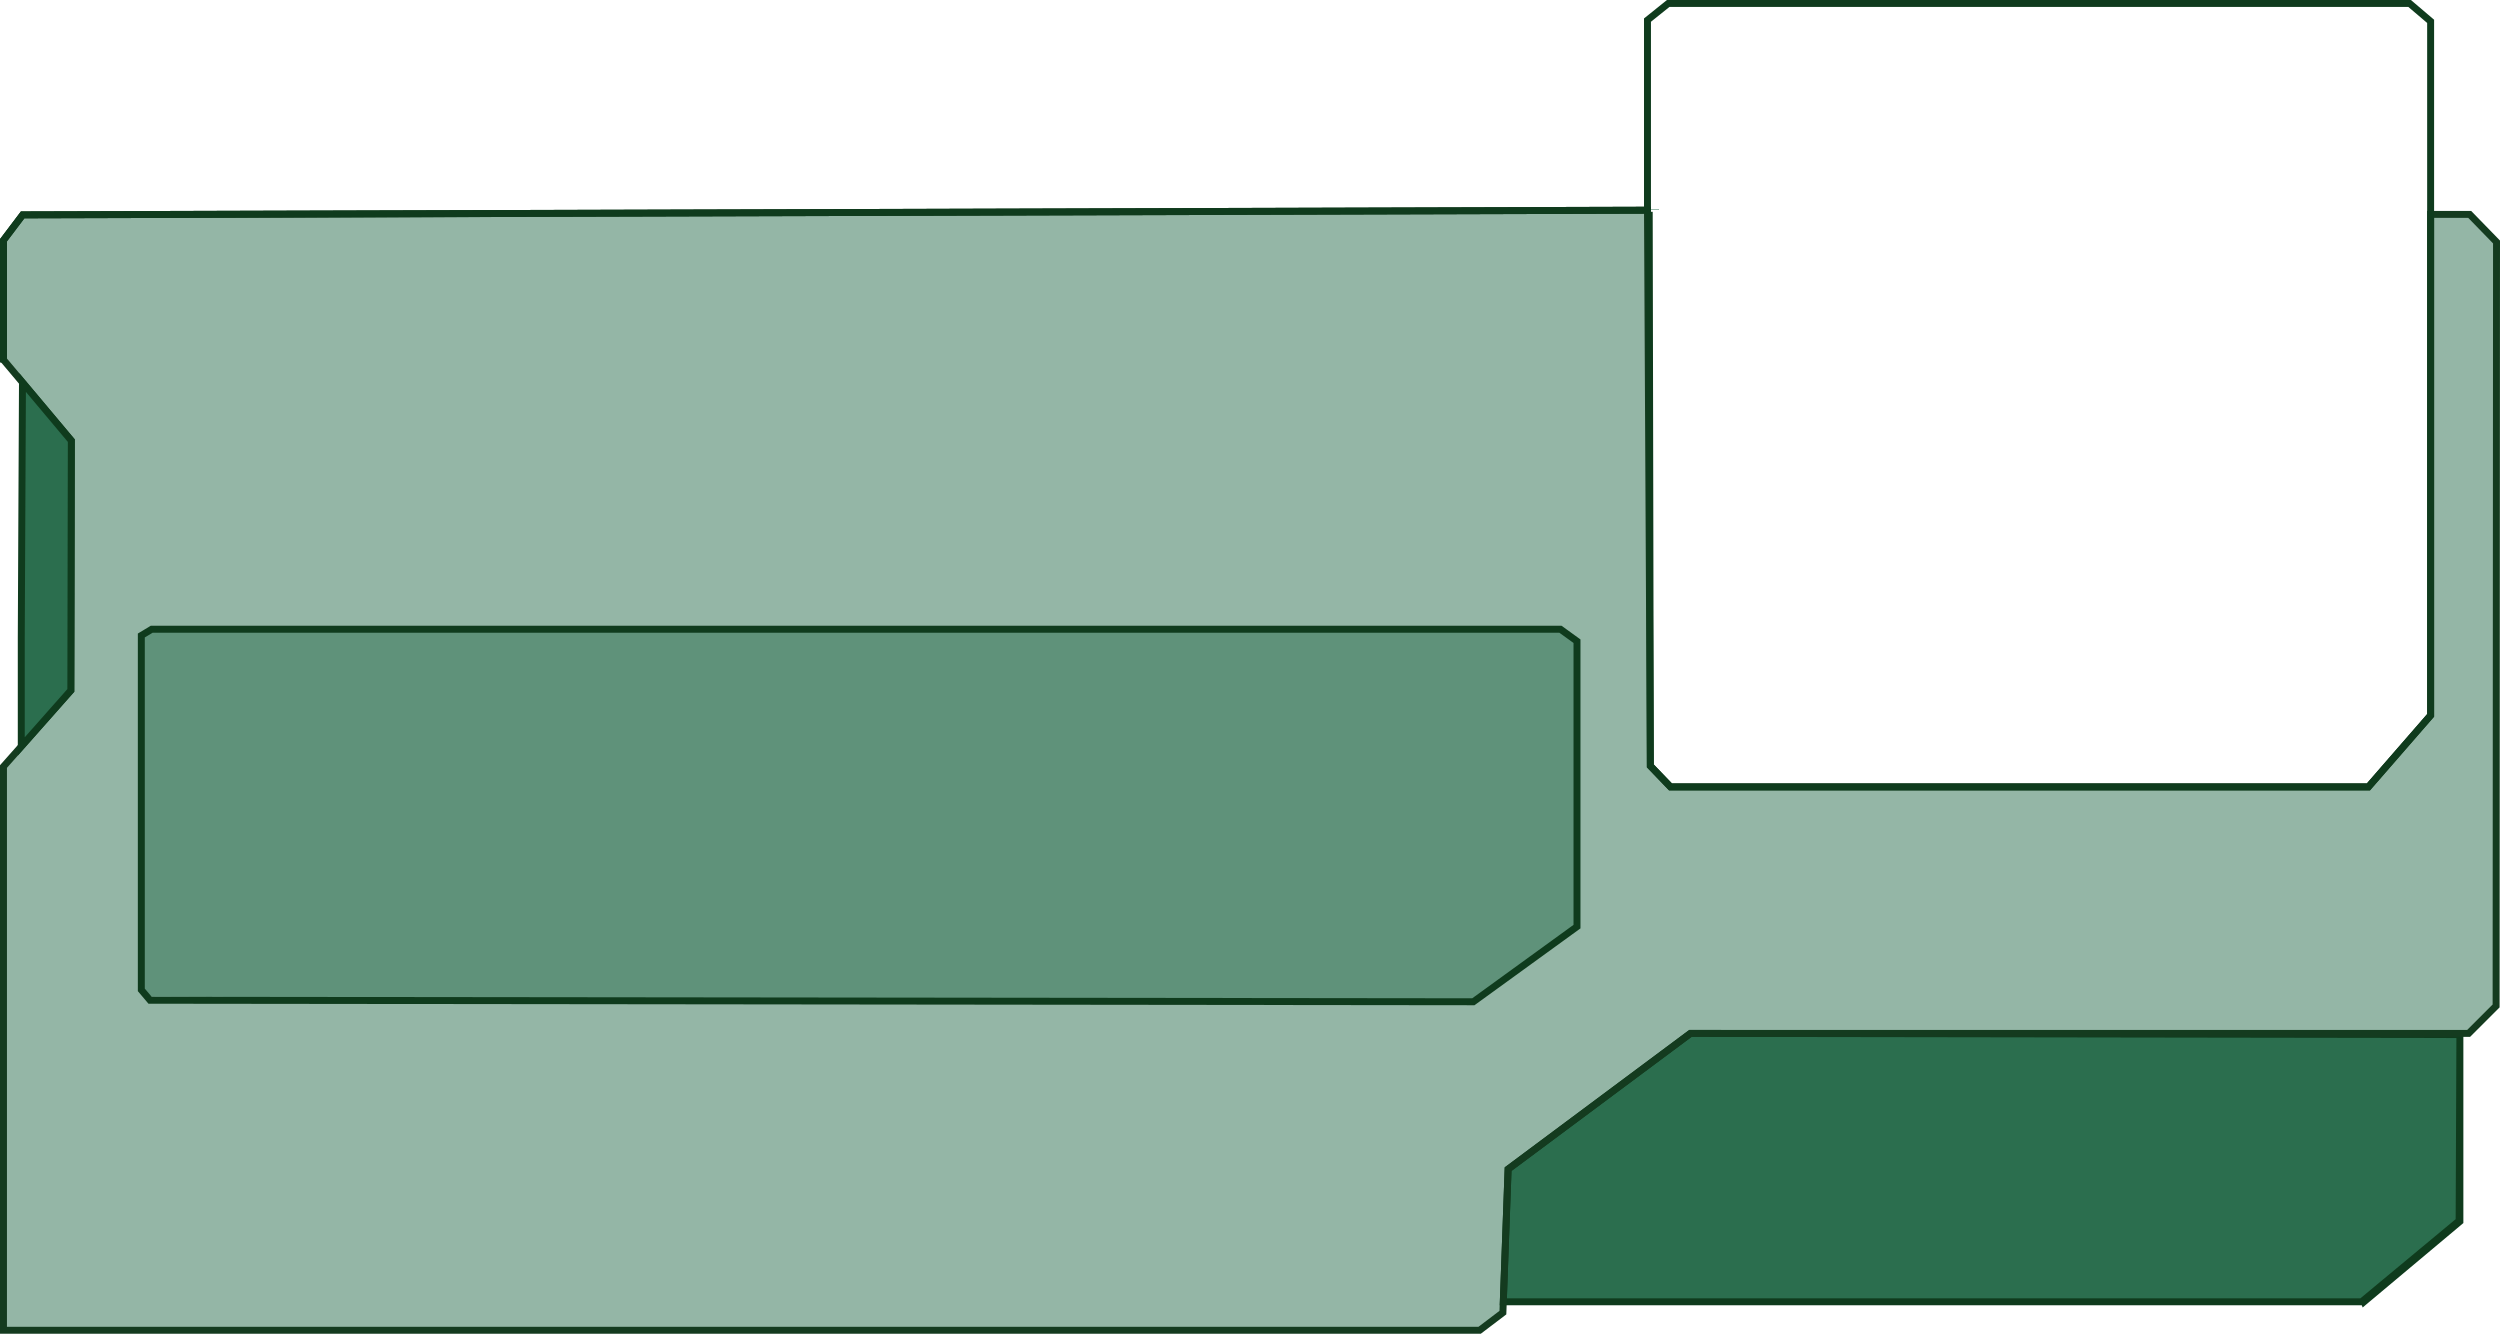 <?xml version="1.0" encoding="UTF-8"?>
<svg id="Layer_2" xmlns="http://www.w3.org/2000/svg" viewBox="0 0 359.64 191.87">
  <defs>
    <style>
      .cls-1 {
        stroke: #143b1f;
      }

      .cls-1, .cls-2, .cls-3 {
        stroke-miterlimit: 10;
      }

      .cls-1, .cls-3 {
        fill: none;
      }

      .cls-4 {
        opacity: .5;
      }

      .cls-4, .cls-2 {
        fill: #2b6e4e;
      }

      .cls-2, .cls-3 {
        stroke: #0f3b1d;
      }
    </style>
  </defs>
  <g id="Layer_1-2" data-name="Layer_1">
    <polygon class="cls-4" points="3.54 30.7 237.19 30.07 237.69 110.19 240.37 112.88 340.66 112.93 349.51 102.76 349.81 30.93 355.28 31.02 358.98 34.86 358.92 144.61 354.89 148.45 243.15 148.45 216.82 168.13 216.02 188.6 212.7 191.19 .86 191.03 .86 110.18 10.45 99.26 10.43 63.29 .65 51.44 .78 34.2 3.54 30.7"/>
    <polygon class="cls-2" points="216.26 187.27 340.08 187.27 353.68 175.87 353.87 175.71 353.87 148.83 353.76 175.62 339.99 187.06 340.08 187.27 353.76 175.62 353.87 148.83 243.18 148.66 216.95 168.19 216.26 187.27"/>
    <polygon class="cls-1" points="349.66 30.84 355.28 30.84 359.14 34.81 359.08 144.71 355.13 148.66 243.18 148.66 216.95 168.19 216.2 188.83 212.85 191.37 .5 191.37 .5 110.27 3.06 107.38 10.19 99.32 10.26 63.39 3.24 55.02 .5 51.76 .5 34.56 3.26 30.91 237 30.24 237.41 110.18 240.31 113.2 340.71 113.2 349.66 102.91 349.66 30.84"/>
    <polygon class="cls-4" points="21.82 90.52 224.48 90.52 226.86 92.24 226.86 133.3 211.95 144.11 21.82 143.38 20.33 142.4 20.33 91.42 21.82 90.52"/>
    <polygon class="cls-3" points="20.33 91.42 20.33 142.4 21.59 143.89 211.95 144.11 226.86 133.3 226.86 92.24 224.48 90.52 21.82 90.52 20.33 91.42"/>
    <polygon class="cls-2" points="3.06 107.38 3.06 91.71 3.23 55.49 3.24 55.02 10.26 63.39 10.19 99.32 3.06 107.38"/>
    <polyline class="cls-3" points=".5 52.15 .5 34.56 3.26 30.91 237 30.24 237 28 237 2.89 239.98 .5 346.64 .5 349.66 3.07 349.66 30.67 349.66 102.91 340.71 113.2 240.31 113.2 237.41 110.18 237.25 30.47"/>
  </g>
</svg>